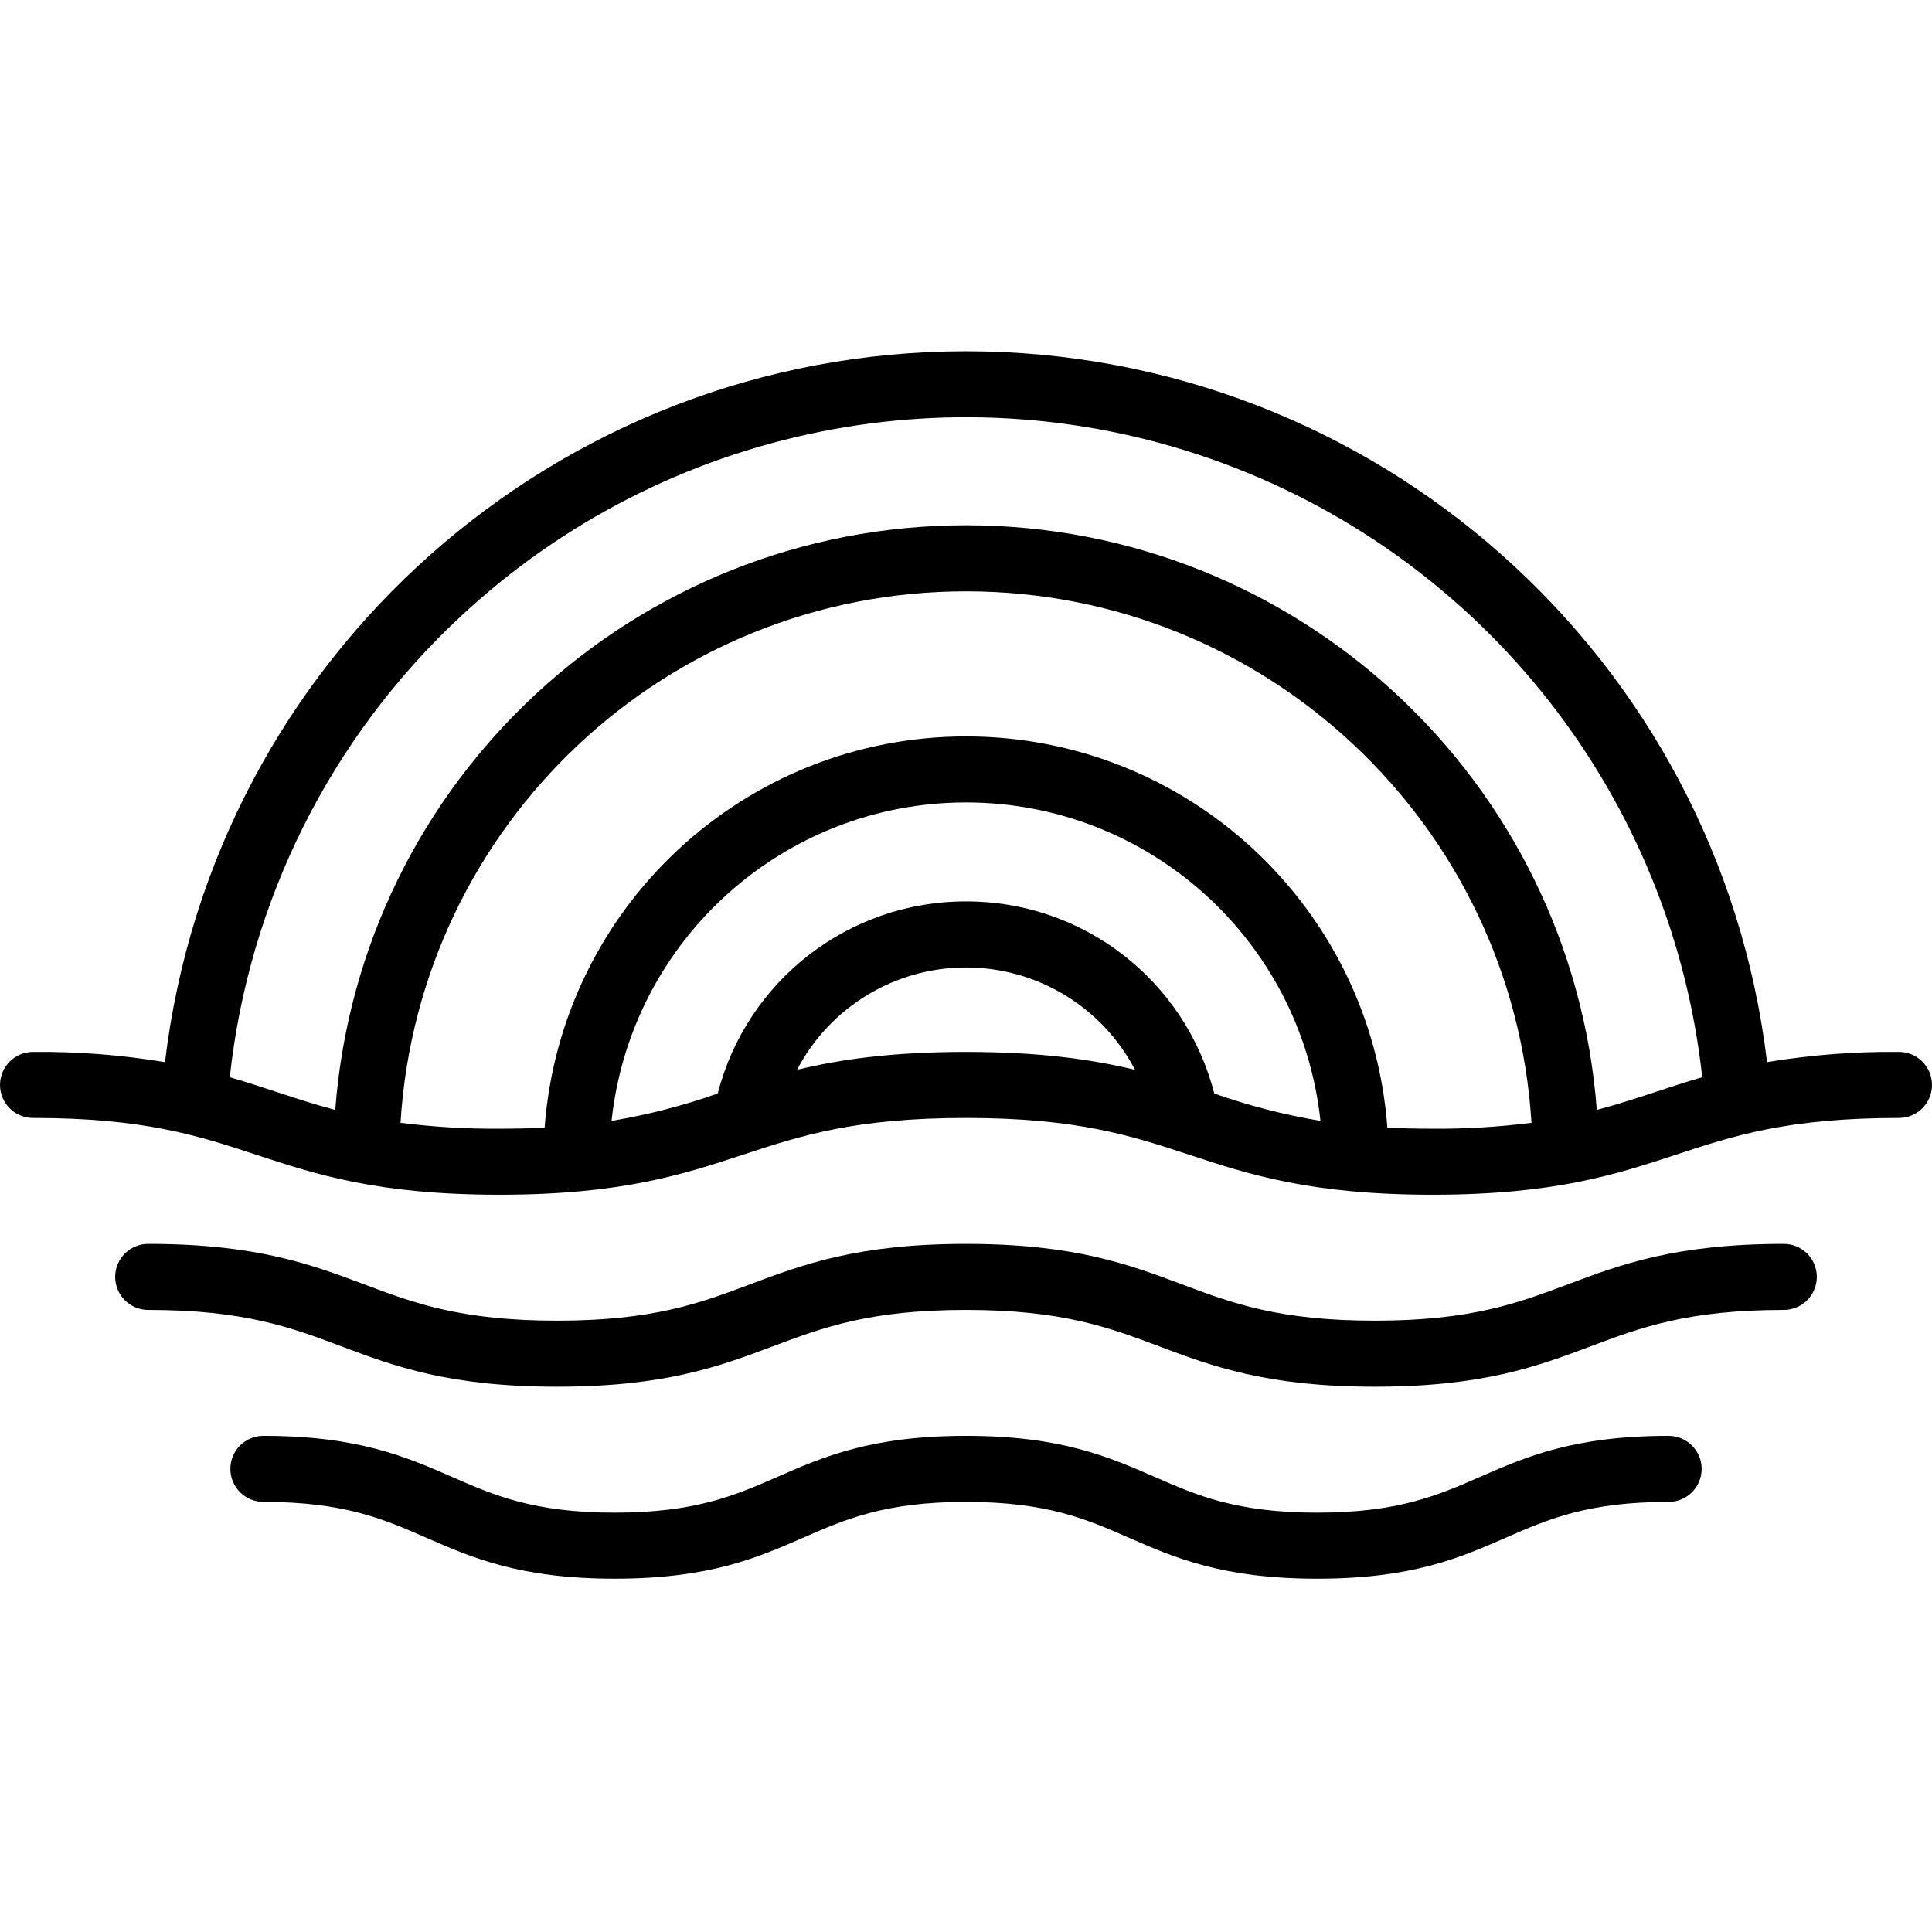 <svg height="468pt" viewBox="0 -85 468.106 468" width="468pt" xmlns="http://www.w3.org/2000/svg"><path d="m8 185.816c26.973 0 40.105 4.324 54.012 8.898 14.492 4.773 29.473 9.703 59.012 9.703 29.539 0 44.523-4.934 59.016-9.703 13.898-4.574 27.035-8.898 54.008-8.898s40.109 4.324 54.016 8.898c14.488 4.773 29.473 9.703 59.016 9.703 29.539 0 44.523-4.934 59.016-9.703 13.898-4.574 27.039-8.898 54.012-8.898 4.418 0 8-3.582 8-8 0-4.418-3.582-8-8-8-10.707-.105-21.406.723-31.969 2.473-11.762-98.266-95.113-172.234-194.082-172.234s-182.32 73.969-194.082 172.234c-10.566-1.75-21.266-2.578-31.973-2.473-4.418 0-8 3.582-8 8 0 4.418 3.582 8 8 8zm226.055-52.461c-28.332-.059-53.094 19.102-60.152 46.535-8.371 2.949-16.98 5.172-25.73 6.637 4.707-43.883 41.746-77.156 85.883-77.156 44.137 0 81.172 33.273 85.879 77.156-8.75-1.465-17.355-3.684-25.727-6.633-7.043-27.445-31.816-46.613-60.152-46.539zm-40.945 40.801c7.969-15.246 23.746-24.801 40.949-24.801s32.984 9.555 40.953 24.801c-10.375-2.508-22.961-4.34-40.957-4.34-17.996 0-30.578 1.828-40.945 4.336zm143.039 14c-3.977-53.445-48.5-94.781-102.094-94.781-53.598 0-98.121 41.336-102.094 94.781-3.387.172-7.012.266-10.938.266-8.016.055-16.031-.422-23.984-1.434 4.496-72.371 64.5-128.77 137.016-128.77 72.512 0 132.516 56.398 137.012 128.77-7.957 1.012-15.969 1.492-23.988 1.434-3.926 0-7.547-.094-10.93-.266zm-224.695-123.703c49.621-46.426 121.211-60.84 184.934-37.234 63.723 23.602 108.645 81.176 116.051 148.727-3.969 1.148-7.676 2.367-11.348 3.574-4.641 1.531-9.195 3.027-14.199 4.348-6.078-79.914-72.691-141.656-152.832-141.656-80.145 0-146.758 61.742-152.832 141.656-5.012-1.32-9.57-2.82-14.207-4.348-3.676-1.207-7.379-2.426-11.344-3.574 4.605-42.656 24.402-82.227 55.777-111.492zm0 0"/><path d="m440.199 224.328c0-4.418-3.582-8-8-8-26.223 0-39.5 4.988-52.352 9.812-12.039 4.523-23.41 8.793-46.727 8.793s-34.688-4.27-46.723-8.793c-12.848-4.824-26.129-9.812-52.352-9.812s-39.5 4.988-52.348 9.812c-12.039 4.523-23.41 8.793-46.723 8.793-23.316 0-34.684-4.27-46.723-8.793-12.844-4.824-26.125-9.812-52.348-9.812-4.418 0-8 3.582-8 8s3.582 8 8 8c23.316 0 34.688 4.27 46.723 8.793 12.844 4.824 26.129 9.812 52.348 9.812s39.5-4.988 52.348-9.812c12.039-4.523 23.406-8.793 46.723-8.793s34.688 4.27 46.727 8.793c12.844 4.824 26.129 9.812 52.348 9.812 26.223 0 39.5-4.988 52.352-9.812 12.039-4.523 23.41-8.793 46.727-8.793 4.418 0 8-3.582 8-8zm0 0"/><path d="m358.527 272.812c-10.16 4.441-19.75 8.633-39.359 8.633s-29.199-4.191-39.355-8.633c-11.215-4.898-22.812-9.973-45.766-9.973-22.949 0-34.547 5.07-45.762 9.973-10.156 4.441-19.75 8.633-39.355 8.633-19.605 0-29.199-4.191-39.352-8.633-11.215-4.898-22.812-9.973-45.762-9.973-4.418 0-8 3.582-8 8 0 4.418 3.582 8 8 8 19.605 0 29.199 4.195 39.352 8.633 11.215 4.902 22.812 9.973 45.762 9.973 22.949 0 34.551-5.066 45.766-9.973 10.156-4.438 19.746-8.629 39.359-8.629 19.609 0 29.199 4.195 39.355 8.633 11.215 4.902 22.812 9.973 45.766 9.973 22.949 0 34.547-5.066 45.762-9.973 10.156-4.438 19.75-8.633 39.359-8.633 4.418 0 8-3.582 8-8s-3.582-8-8-8c-22.957 0-34.555 5.066-45.77 9.969zm0 0"/></svg>